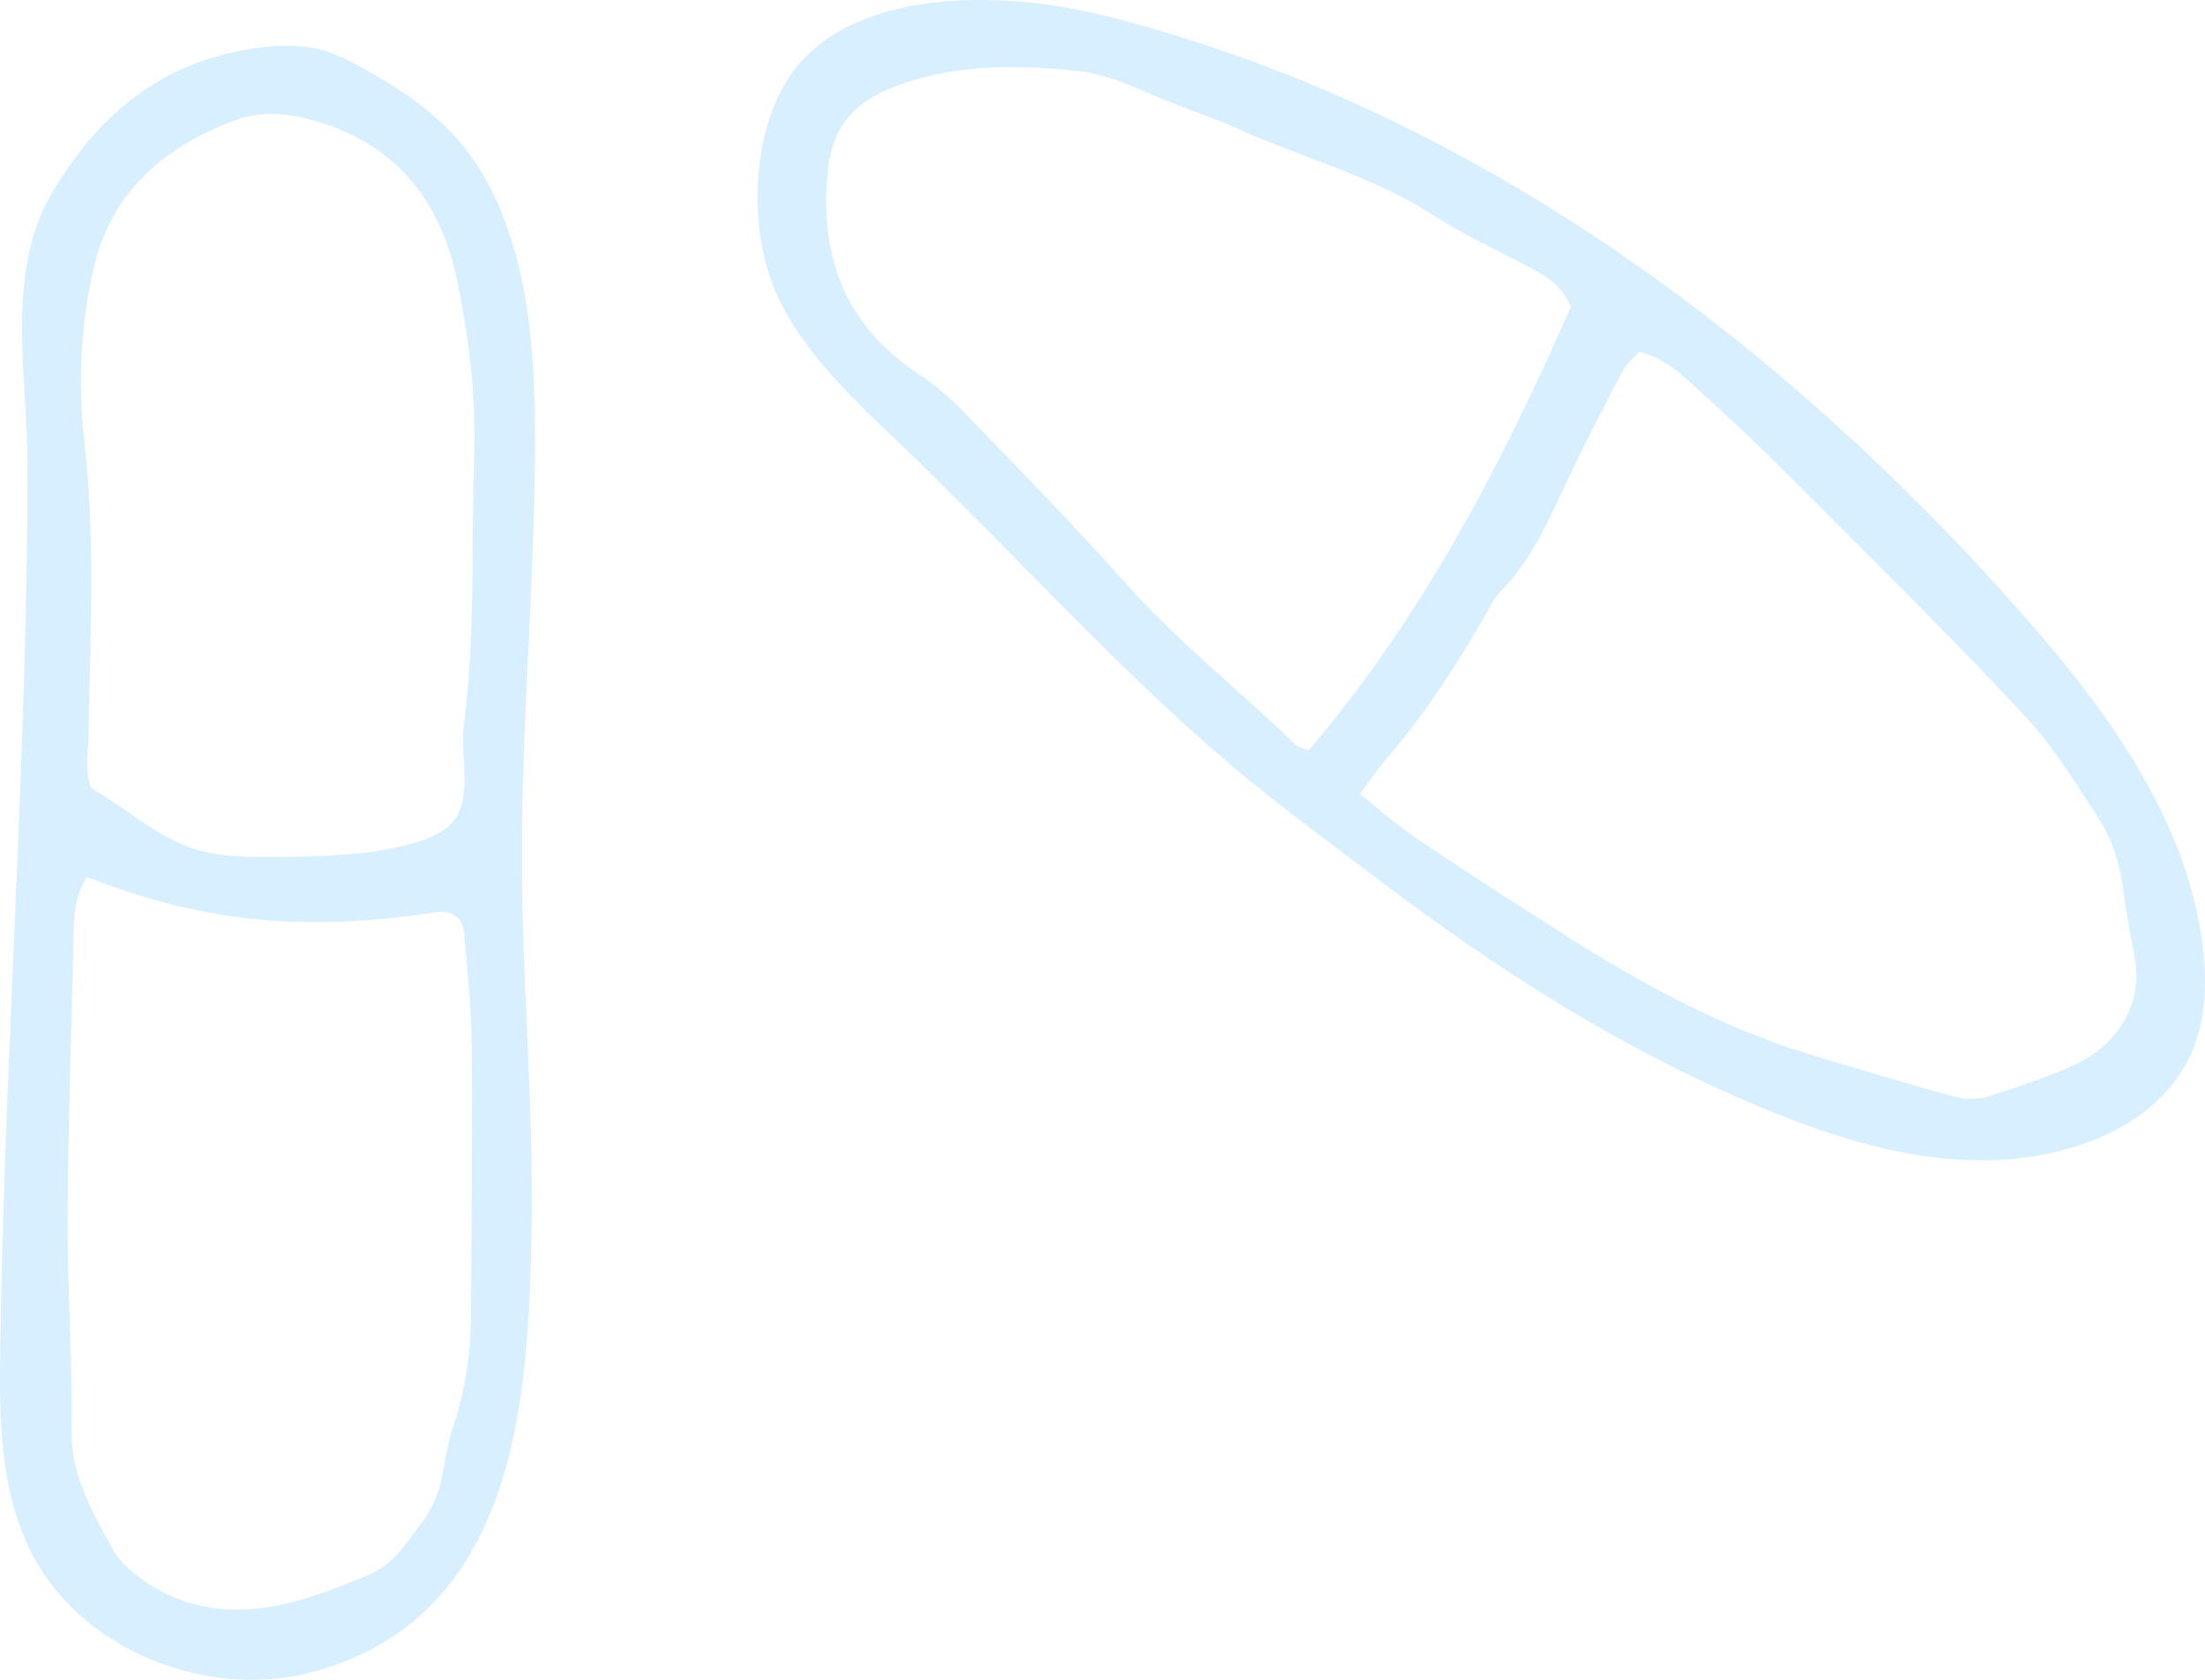 <svg width="147" height="112" viewBox="0 0 147 112" fill="none" xmlns="http://www.w3.org/2000/svg">
<g clip-path="url(#clip0_1184_7766)">
<path d="M146.937 66.824C146.82 68.076 146.531 69.301 145.992 70.437C144.733 73.103 142.209 75.025 139.448 76.07C132.068 78.865 124.242 76.701 117.284 73.789C108.029 69.915 99.894 64.703 91.946 58.682C89.116 56.538 86.249 54.438 83.496 52.199C75.057 45.332 67.607 36.819 59.718 29.314C56.837 26.572 53.893 23.771 52.065 20.243C49.708 15.694 49.86 7.78 53.611 3.886C57.319 0.038 63.871 -0.339 68.858 0.187C71.254 0.439 73.607 1 75.927 1.646C98.944 8.057 118.925 22.927 134.716 40.825C140.418 47.288 145.838 54.63 146.858 63.181C147.001 64.384 147.049 65.617 146.937 66.824ZM90.654 52.934C92.065 54.05 93.216 55.089 94.491 55.942C97.902 58.223 101.347 60.459 104.817 62.65C109.901 65.86 115.185 68.673 120.983 70.402C124.058 71.32 127.129 72.255 130.226 73.1C130.935 73.293 131.797 73.334 132.486 73.12C134.494 72.493 136.502 71.814 138.412 70.942C140.602 69.944 142.94 67.43 142.327 63.916C142.079 62.497 141.777 61.086 141.597 59.658C141.372 57.868 140.93 56.137 139.946 54.639C138.428 52.327 136.994 49.901 135.131 47.888C130.76 43.168 126.175 38.644 121.635 34.08C119.053 31.486 116.459 28.897 113.734 26.457C112.45 25.308 111.225 23.935 109.275 23.451C108.908 23.865 108.457 24.217 108.213 24.677C107.119 26.732 106.055 28.804 105.032 30.896C103.573 33.877 102.424 37.032 100.013 39.463C99.632 39.847 99.389 40.378 99.114 40.857C97.18 44.23 95.087 47.494 92.546 50.454C91.972 51.12 91.475 51.853 90.654 52.934ZM104.723 20.453C104.149 18.986 102.974 18.36 101.794 17.732C99.738 16.638 97.597 15.671 95.652 14.406C91.599 11.771 86.932 10.573 82.594 8.616C80.678 7.752 78.657 7.122 76.73 6.281C75.092 5.567 73.465 4.881 71.666 4.708C67.886 4.346 64.163 4.276 60.457 5.488C57.192 6.557 55.51 8.121 55.179 11.481C54.626 17.095 56.354 21.733 61.254 24.952C62.357 25.676 63.382 26.564 64.3 27.515C67.917 31.266 71.575 34.987 75.033 38.881C78.515 42.799 82.631 46.02 86.366 49.653C86.582 49.864 86.957 49.913 87.246 50.032C94.75 41.219 100.037 31.151 104.723 20.453Z" fill="#BEE4FF" fill-opacity="0.6"/>
<path d="M0.084 86.232C0.341 74.455 0.981 62.691 1.411 50.921C1.653 44.311 1.831 37.698 1.837 31.084C1.843 25.041 0.306 18.21 3.47 12.86C6.564 7.626 10.691 4.179 16.864 3.236C19.033 2.905 21.158 2.917 23.308 4.07C27.85 6.504 31.116 8.782 33.245 13.71C35.22 18.279 35.626 23.427 35.664 28.348C35.737 38.099 34.752 47.834 34.794 57.585C34.829 65.728 35.584 73.862 35.439 82.005C35.238 93.389 34.41 107.553 21.226 111.38C13.947 113.493 5.256 110.066 1.956 103.255C-0.009 99.199 -0.048 94.514 0.017 90.008C0.034 88.75 0.058 87.49 0.084 86.232ZM5.782 58.473C4.776 60.093 4.937 61.786 4.892 63.406C4.729 69.394 4.537 75.381 4.512 81.37C4.492 86.024 4.829 90.68 4.773 95.332C4.735 98.421 6.169 100.872 7.568 103.385C7.882 103.948 8.381 104.443 8.887 104.857C11.037 106.62 13.521 107.417 16.306 107.308C18.445 107.224 20.461 106.613 22.43 105.861C26.042 104.482 25.99 104.424 28.273 101.294C29.032 100.253 29.362 99.147 29.57 97.933C29.737 96.954 29.927 95.967 30.239 95.027C31.016 92.685 31.382 90.284 31.396 87.828C31.429 81.838 31.501 75.847 31.448 69.858C31.425 67.31 31.167 64.763 30.943 62.221C30.85 61.167 30.096 60.664 29.092 60.818C20.569 62.126 13.747 61.594 5.782 58.473ZM6.081 52.56C8.188 53.756 10.184 55.536 12.431 56.416C14.391 57.183 16.558 57.164 18.662 57.134C21.636 57.092 24.649 57.043 27.509 56.234C28.43 55.973 29.356 55.618 30.041 54.952C31.591 53.441 30.659 50.376 30.914 48.441C31.699 42.469 31.405 36.467 31.608 30.479C31.74 26.561 31.282 22.708 30.52 18.906C29.467 13.65 26.638 9.772 21.255 8.131C19.386 7.561 17.456 7.347 15.672 8.014C10.96 9.776 7.396 12.805 6.229 17.937C5.362 21.75 5.189 25.659 5.633 29.528C6.371 35.957 5.997 42.384 5.909 48.814C5.892 50.129 5.644 51.456 6.081 52.56Z" fill="#BEE4FF" fill-opacity="0.6"/>
</g>
<defs>
<clipPath id="clip0_1184_7766">
<rect width="147" height="112" fill="white"/>
</clipPath>
</defs>
</svg>
